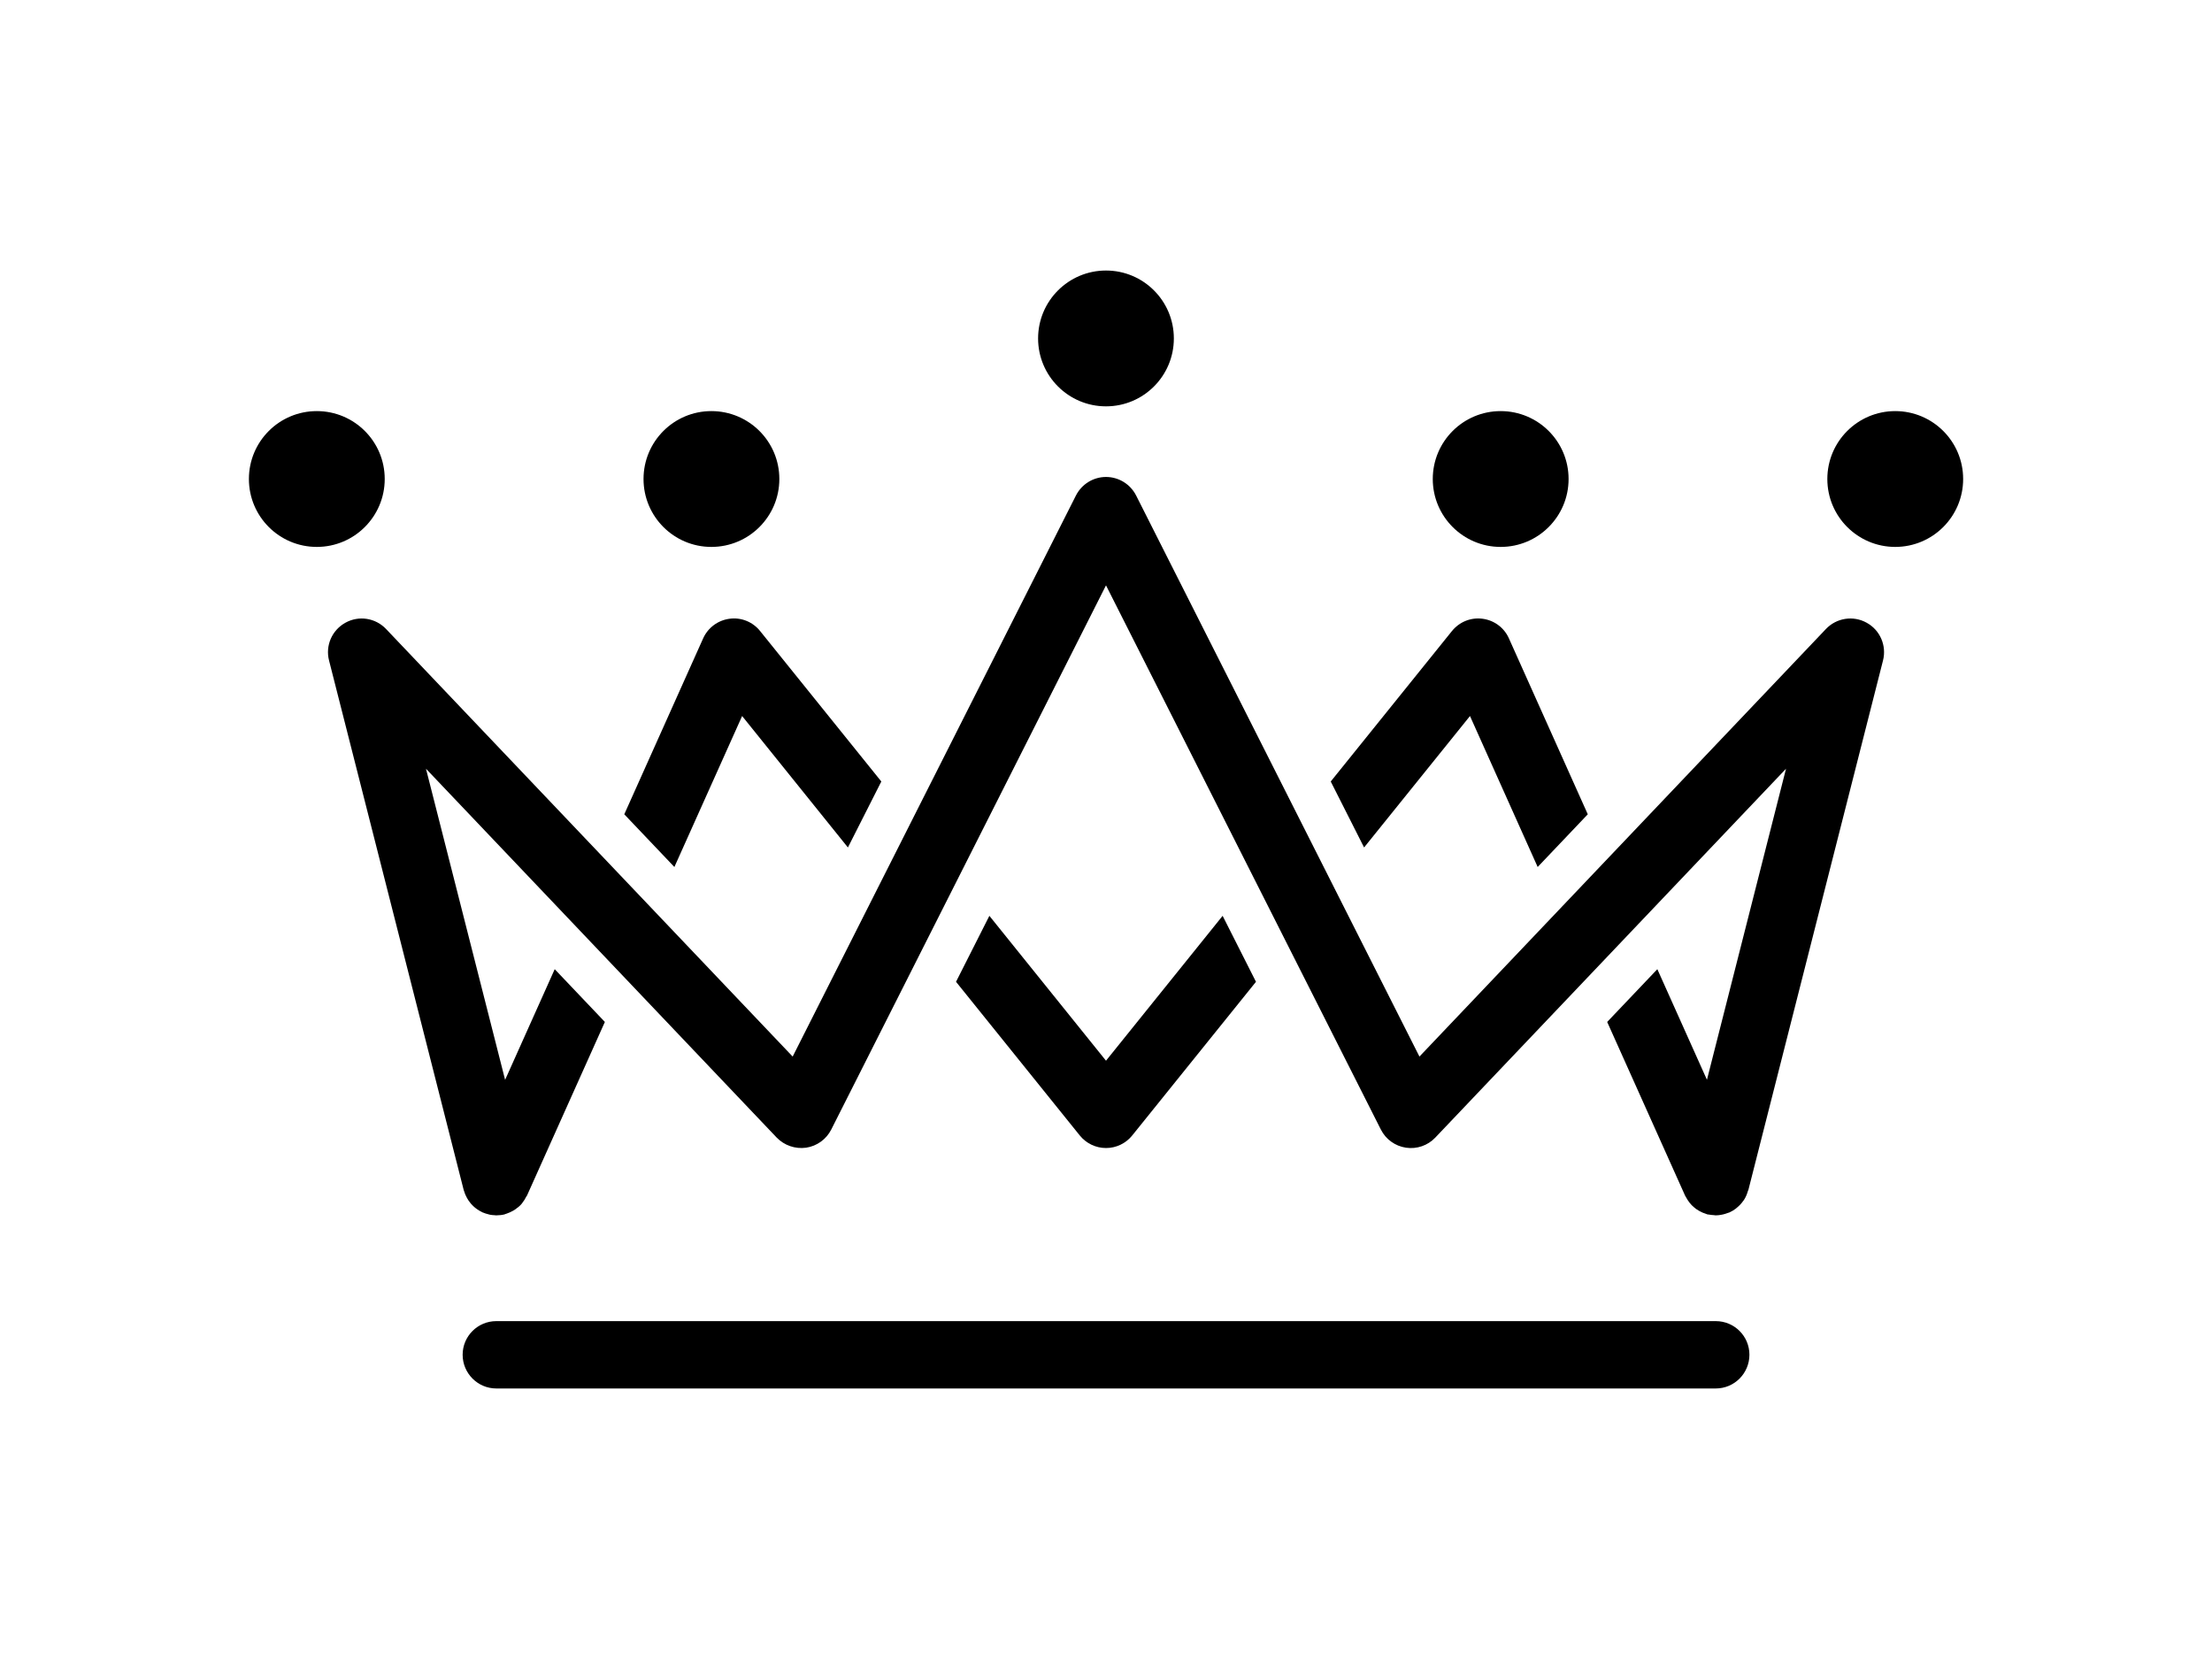 <?xml version="1.0" encoding="UTF-8" standalone="no"?>
<svg
   xmlns:dc="http://purl.org/dc/elements/1.1/"
   xmlns:cc="http://creativecommons.org/ns#"
   xmlns:rdf="http://www.w3.org/1999/02/22-rdf-syntax-ns#"
   xmlns:svg="http://www.w3.org/2000/svg"
   xmlns="http://www.w3.org/2000/svg"
   viewBox="0 0 50 37.5"
   height="37.5"
   width="50"
   xml:space="preserve"
   version="1.1"
   id="svg2"><defs
     id="defs6"><clipPath
       id="clipPath16"
       clipPathUnits="userSpaceOnUse"><path
         id="path18"
         d="M 0,30 40,30 40,0 0,0 0,30 Z" /></clipPath></defs><g
     transform="matrix(1.25,0,0,-1.25,0,37.5)"
     id="g10"><g
       id="g12"><g
         clip-path="url(#clipPath16)"
         id="g14"><g
           transform="translate(26.582,17.052)"
           id="g20"><path
             id="path22"
             style="fill:#000000;fill-opacity:1;fill-rule:nonzero;stroke:none"
             d="M 0,0 1.224,-2.73 2.13,-1.777 0.704,1.404 C 0.618,1.598 0.437,1.732 0.227,1.759 0.014,1.787 -0.192,1.702 -0.326,1.537 L -2.518,-1.184 -1.915,-2.377 0,0 Z" /></g><g
           transform="translate(13.42,17.052)"
           id="g24"><path
             id="path26"
             style="fill:#000000;fill-opacity:1;fill-rule:nonzero;stroke:none"
             d="M 0,0 1.913,-2.377 2.517,-1.184 0.325,1.537 C 0.193,1.702 -0.016,1.788 -0.227,1.759 -0.437,1.732 -0.618,1.598 -0.705,1.404 L -2.131,-1.777 -1.225,-2.73 0,0 Z" /></g><g
           transform="translate(20.474,9.467)"
           id="g28"><path
             id="path30"
             style="fill:#000000;fill-opacity:1;fill-rule:nonzero;stroke:none"
             d="M 0,0 2.238,2.779 1.635,3.972 -0.474,1.352 -2.583,3.972 -3.186,2.779 -0.948,0 c 0.115,-0.143 0.29,-0.227 0.474,-0.227 0.185,0 0.359,0.084 0.474,0.227" /></g><g
           transform="translate(31.026,6.11)"
           id="g32"><path
             id="path34"
             style="fill:#000000;fill-opacity:1;fill-rule:nonzero;stroke:none"
             d="m 0,0 -22.051,0 c -0.336,0 -0.609,-0.272 -0.609,-0.608 0,-0.336 0.273,-0.61 0.609,-0.61 l 22.051,0 c 0.337,0 0.609,0.274 0.609,0.61 C 0.609,-0.272 0.337,0 0,0" /></g><g
           transform="translate(6.957,21.338)"
           id="g36"><path
             id="path38"
             style="fill:#000000;fill-opacity:1;fill-rule:nonzero;stroke:none"
             d="m 0,0 c 0,0.679 -0.55,1.228 -1.228,1.228 -0.679,0 -1.228,-0.549 -1.228,-1.228 0,-0.678 0.549,-1.228 1.228,-1.228 C -0.55,-1.228 0,-0.678 0,0" /></g><g
           transform="translate(12.864,20.11)"
           id="g40"><path
             id="path42"
             style="fill:#000000;fill-opacity:1;fill-rule:nonzero;stroke:none"
             d="M 0,0 C 0.679,0 1.229,0.55 1.229,1.228 1.229,1.907 0.679,2.456 0,2.456 -0.678,2.456 -1.227,1.907 -1.227,1.228 -1.227,0.55 -0.678,0 0,0" /></g><g
           transform="translate(27.137,20.11)"
           id="g44"><path
             id="path46"
             style="fill:#000000;fill-opacity:1;fill-rule:nonzero;stroke:none"
             d="M 0,0 C 0.678,0 1.228,0.55 1.228,1.228 1.228,1.907 0.678,2.456 0,2.456 -0.678,2.456 -1.228,1.907 -1.228,1.228 -1.228,0.55 -0.678,0 0,0" /></g><g
           transform="translate(20,22.652)"
           id="g48"><path
             id="path50"
             style="fill:#000000;fill-opacity:1;fill-rule:nonzero;stroke:none"
             d="M 0,0 C 0.678,0 1.227,0.55 1.227,1.228 1.227,1.906 0.678,2.456 0,2.456 -0.678,2.456 -1.228,1.906 -1.228,1.228 -1.228,0.55 -0.678,0 0,0" /></g><g
           transform="translate(34.272,22.566)"
           id="g52"><path
             id="path54"
             style="fill:#000000;fill-opacity:1;fill-rule:nonzero;stroke:none"
             d="m 0,0 c -0.678,0 -1.228,-0.549 -1.228,-1.228 0,-0.678 0.55,-1.228 1.228,-1.228 0.678,0 1.228,0.55 1.228,1.228 C 1.228,-0.549 0.678,0 0,0" /></g><g
           transform="translate(33.755,18.739)"
           id="g56"><path
             id="path58"
             style="fill:#000000;fill-opacity:1;fill-rule:nonzero;stroke:none"
             d="m 0,0 c -0.242,0.135 -0.545,0.088 -0.736,-0.113 l -7.351,-7.732 -5.124,10.147 c -0.104,0.204 -0.314,0.334 -0.544,0.334 -0.229,0 -0.439,-0.13 -0.543,-0.334 l -5.123,-10.147 -7.353,7.732 c -0.191,0.201 -0.493,0.248 -0.735,0.113 -0.243,-0.134 -0.365,-0.414 -0.296,-0.682 l 2.435,-9.576 c 0.003,-0.011 0.008,-0.02 0.011,-0.031 0.006,-0.02 0.013,-0.04 0.022,-0.059 0.008,-0.019 0.017,-0.037 0.027,-0.055 0.009,-0.016 0.018,-0.031 0.028,-0.046 0.013,-0.019 0.026,-0.036 0.041,-0.054 0.01,-0.012 0.021,-0.023 0.032,-0.034 0.017,-0.018 0.036,-0.034 0.055,-0.049 0.011,-0.009 0.022,-0.017 0.034,-0.025 0.023,-0.016 0.047,-0.029 0.073,-0.042 0.006,-0.003 0.011,-0.007 0.018,-0.01 0.004,-0.002 0.008,-0.002 0.012,-0.004 0.029,-0.012 0.058,-0.022 0.089,-0.029 0.011,-0.003 0.022,-0.007 0.033,-0.009 0.028,-0.005 0.057,-0.008 0.086,-0.009 0.009,0 0.019,-0.003 0.028,-0.003 0.003,0 0.005,0.001 0.008,0.001 0.047,10e-4 0.094,0.005 0.142,0.017 0.005,0.002 0.009,0.004 0.013,0.006 0.01,0.002 0.019,0.007 0.028,0.009 0.04,0.014 0.078,0.031 0.113,0.051 0.014,0.008 0.027,0.016 0.04,0.025 0.04,0.028 0.078,0.058 0.11,0.094 0.007,0.008 0.011,0.017 0.018,0.024 0.027,0.034 0.05,0.071 0.07,0.111 0.004,0.007 0.01,0.013 0.014,0.021 l 1.408,3.139 -0.907,0.954 -0.897,-2.001 -1.431,5.626 6.343,-6.671 c 0.137,-0.141 0.334,-0.209 0.531,-0.182 0.195,0.029 0.365,0.152 0.454,0.327 l 4.969,9.842 4.971,-9.842 c 0.089,-0.176 0.258,-0.298 0.454,-0.327 0.196,-0.029 0.393,0.039 0.529,0.182 l 6.343,6.671 -1.43,-5.625 -0.897,2 -0.907,-0.954 1.408,-3.139 c 0.004,-0.009 0.01,-0.016 0.014,-0.025 0.011,-0.02 0.022,-0.04 0.035,-0.059 0.01,-0.016 0.021,-0.031 0.033,-0.046 0.012,-0.015 0.025,-0.03 0.039,-0.045 0.014,-0.014 0.028,-0.027 0.043,-0.039 0.016,-0.013 0.031,-0.026 0.048,-0.037 0.015,-0.01 0.031,-0.02 0.047,-0.029 0.019,-0.01 0.038,-0.02 0.058,-0.029 0.016,-0.006 0.033,-0.012 0.05,-0.018 0.012,-0.004 0.024,-0.01 0.037,-0.014 0.009,-0.002 0.016,-10e-4 0.024,-0.003 0.032,-0.006 0.065,-0.009 0.098,-0.011 0.009,-0.001 0.019,-0.004 0.029,-0.004 0.002,0 0.004,0.001 0.006,0.001 0.056,10e-4 0.113,0.011 0.169,0.028 0.014,0.004 0.027,0.009 0.04,0.014 0.011,0.004 0.023,0.006 0.034,0.011 0.042,0.019 0.08,0.043 0.115,0.069 0.007,0.005 0.012,0.011 0.018,0.016 0.044,0.035 0.081,0.075 0.113,0.12 0.004,0.006 0.01,0.012 0.014,0.018 0.034,0.052 0.057,0.108 0.074,0.168 0.002,0.005 0.005,0.009 0.007,0.014 l 2.435,9.576 C 0.364,-0.414 0.243,-0.133 0,0" /></g></g></g></g></svg>
